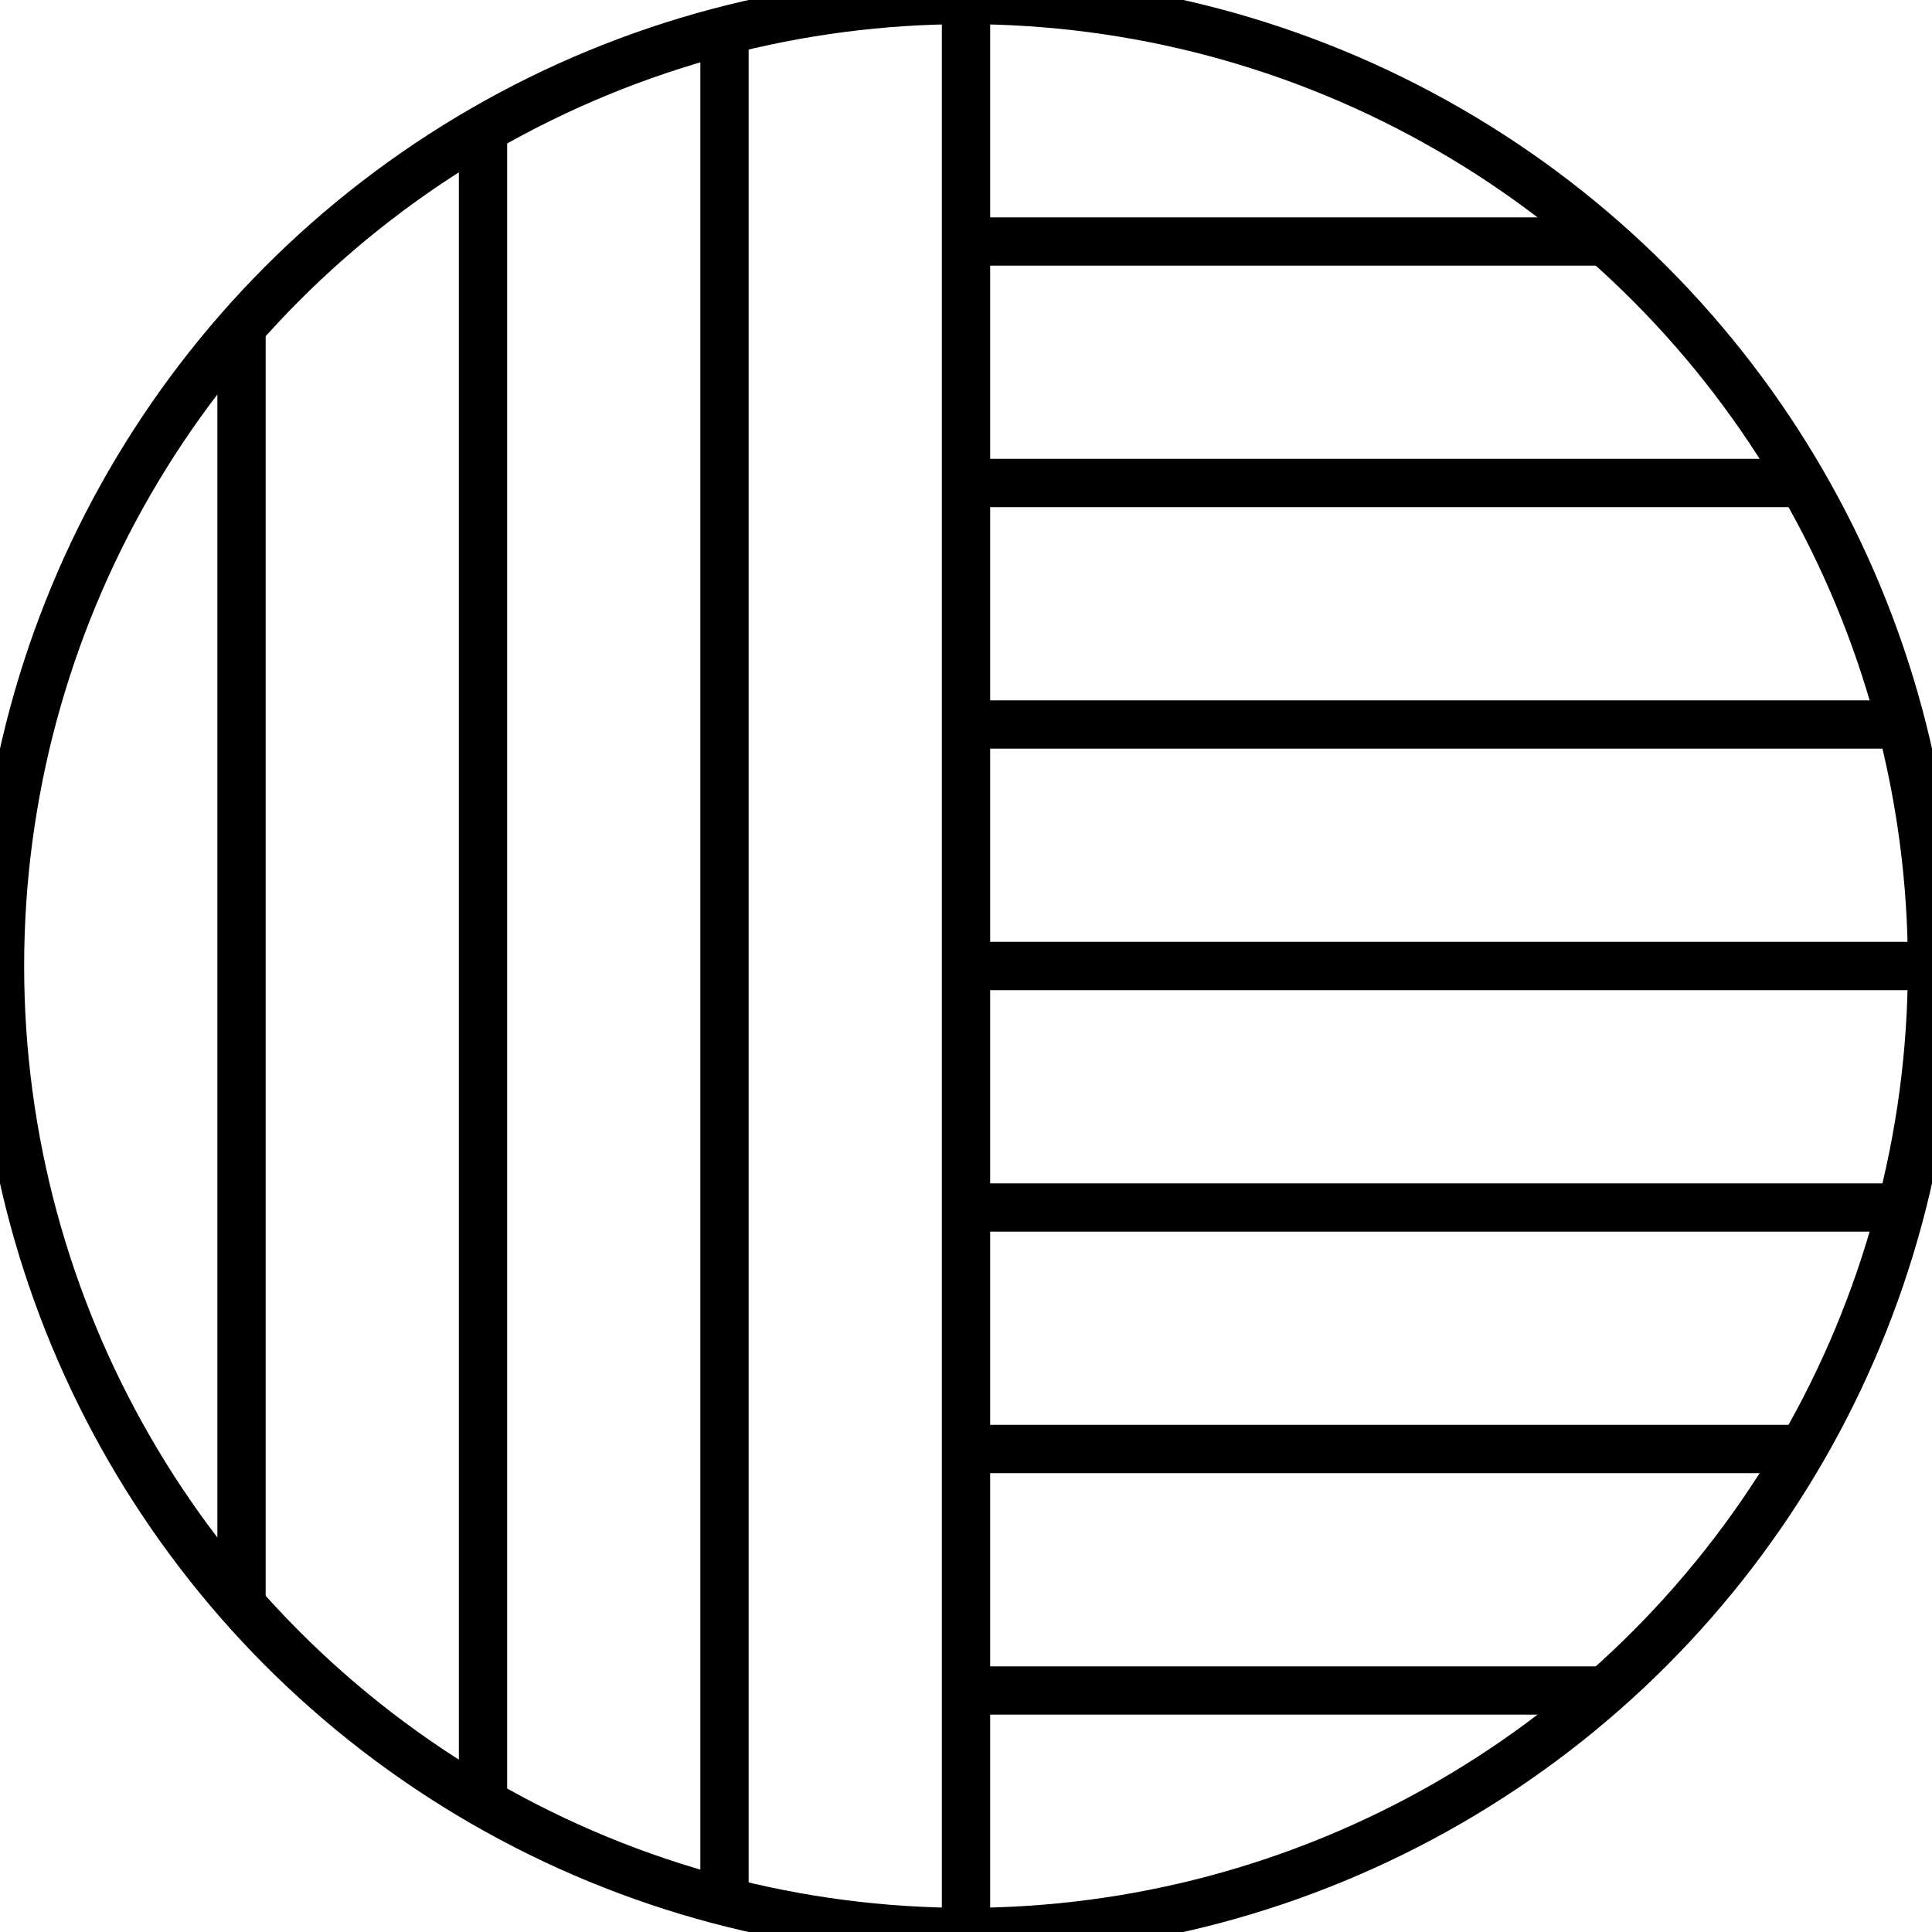 <?xml version="1.0" encoding="utf-8"?>
<!-- Generator: Adobe Illustrator 19.2.1, SVG Export Plug-In . SVG Version: 6.00 Build 0)  -->
<svg version="1.1" id="Layer_1" xmlns="http://www.w3.org/2000/svg" xmlns:xlink="http://www.w3.org/1999/xlink" x="0px" y="0px"
	 viewBox="0 0 40 40" style="enable-background:new 0 0 40 40;" xml:space="preserve">
<style type="text/css">
	.st0{fill:none;stroke:#000000;stroke-linejoin:round;stroke-miterlimit:10;}
	.st1{clip-path:url(#SVGID_2_);fill:none;stroke:#000000;stroke-linejoin:round;stroke-miterlimit:10;}
</style>
<g>
	<circle class="st0" cx="20" cy="20" r="20"/>
	<g>
		<defs>
			<circle id="SVGID_1_" cx="20" cy="20" r="20"/>
		</defs>
		<clipPath id="SVGID_2_">
			<use xlink:href="#SVGID_1_"  style="overflow:visible;"/>
		</clipPath>
		<line class="st1" x1="20" y1="40" x2="20" y2="0"/>
		<line class="st1" x1="15" y1="40" x2="15" y2="0"/>
		<line class="st1" x1="10" y1="40" x2="10" y2="0"/>
		<line class="st1" x1="5" y1="40" x2="5" y2="0"/>
		<line class="st1" x1="20" y1="35" x2="40" y2="35"/>
		<line class="st1" x1="20" y1="30" x2="40" y2="30"/>
		<line class="st1" x1="20" y1="25" x2="40" y2="25"/>
		<line class="st1" x1="20" y1="20" x2="40" y2="20"/>
		<line class="st1" x1="20" y1="15" x2="40" y2="15"/>
		<line class="st1" x1="20" y1="10" x2="40" y2="10"/>
		<line class="st1" x1="20" y1="5" x2="40" y2="5"/>
	</g>
</g>
</svg>
